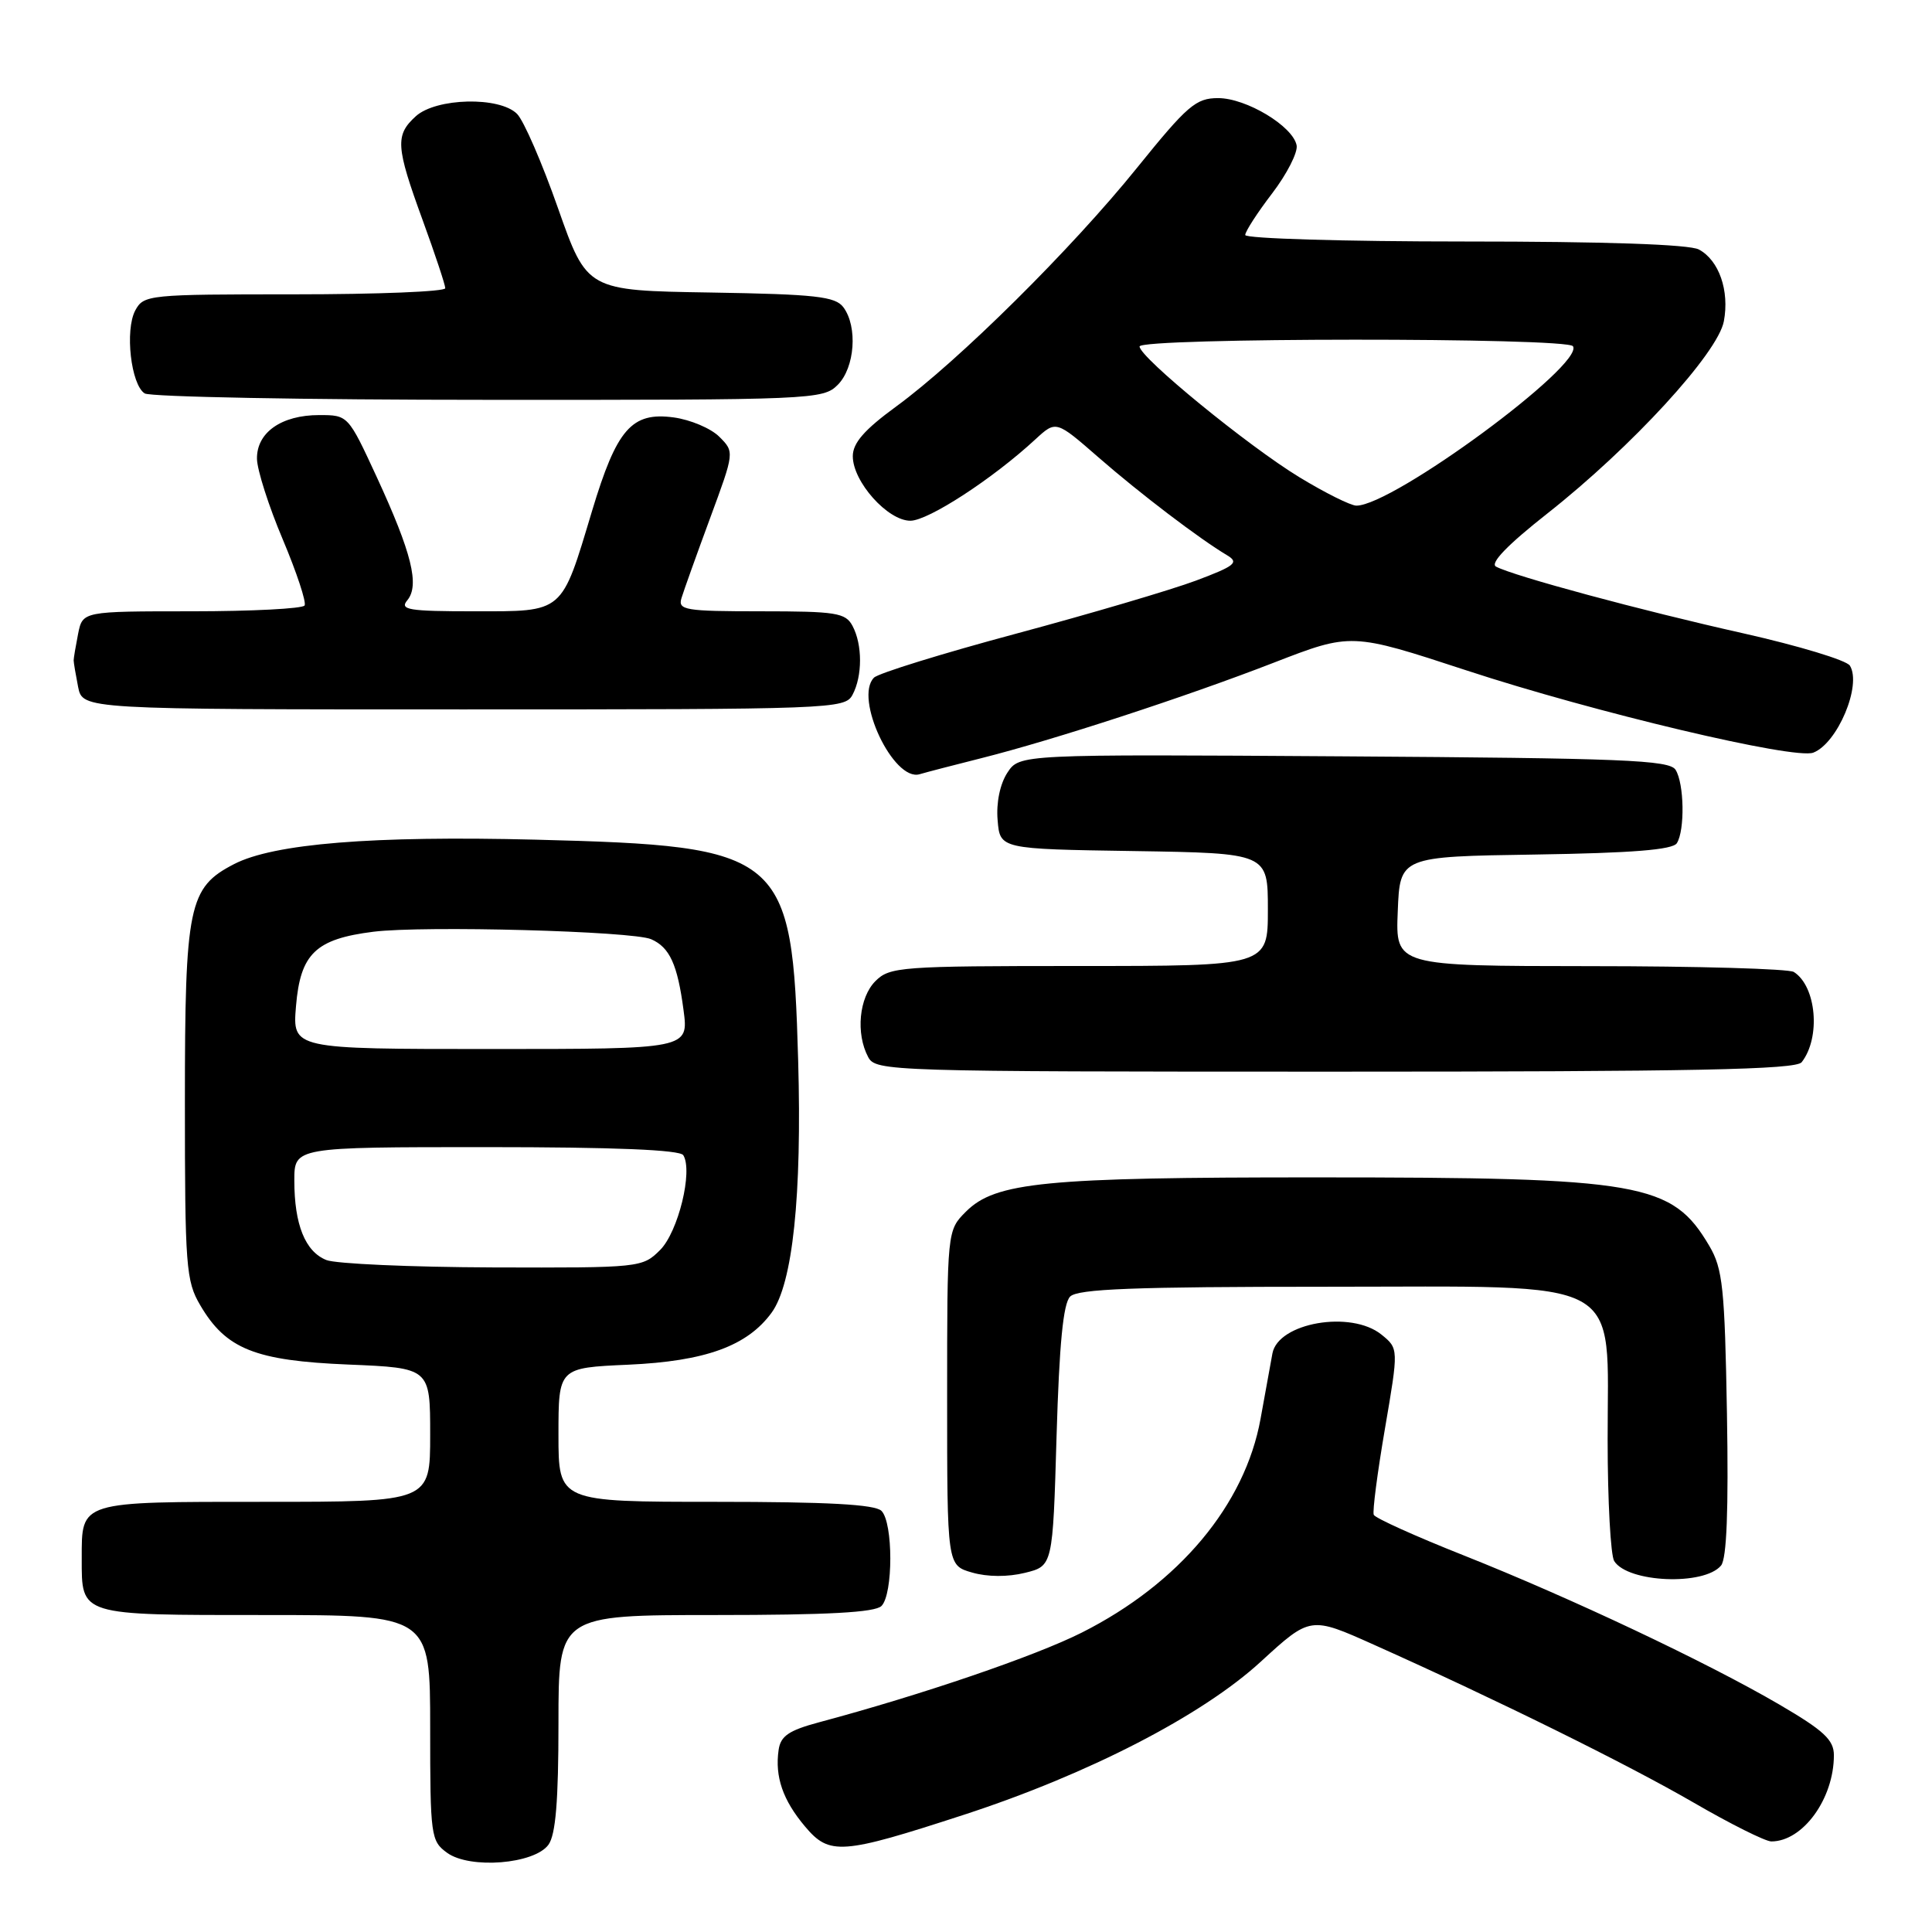 <?xml version="1.0" encoding="UTF-8" standalone="no"?>
<!DOCTYPE svg PUBLIC "-//W3C//DTD SVG 1.1//EN" "http://www.w3.org/Graphics/SVG/1.1/DTD/svg11.dtd" >
<svg xmlns="http://www.w3.org/2000/svg" xmlns:xlink="http://www.w3.org/1999/xlink" version="1.1" viewBox="0 0 256 256">
 <g >
 <path fill="currentColor"
d=" M 72.67 244.44 C 73.63 243.12 74.00 238.65 74.00 228.31 C 74.00 214.00 74.00 214.00 94.80 214.00 C 109.64 214.00 115.94 213.66 116.80 212.80 C 118.36 211.24 118.36 201.76 116.80 200.20 C 115.94 199.34 109.64 199.00 94.80 199.00 C 74.00 199.00 74.00 199.00 74.00 190.12 C 74.00 181.24 74.00 181.24 83.25 180.83 C 93.47 180.37 99.01 178.36 102.24 173.94 C 105.04 170.10 106.27 158.46 105.76 140.50 C 104.98 113.00 103.91 112.10 70.98 111.26 C 49.38 110.72 36.27 111.78 31.01 114.50 C 24.99 117.61 24.50 119.96 24.50 146.00 C 24.50 167.83 24.64 169.75 26.54 172.96 C 29.94 178.76 33.80 180.30 46.15 180.81 C 57.00 181.26 57.00 181.26 57.00 190.13 C 57.00 199.00 57.00 199.00 35.12 199.00 C 10.41 199.00 10.83 198.87 10.83 206.50 C 10.83 214.13 10.41 214.00 35.12 214.00 C 57.00 214.00 57.00 214.00 57.00 228.94 C 57.00 243.29 57.09 243.95 59.25 245.51 C 62.27 247.69 70.79 247.01 72.67 244.44 Z  M 127.71 240.47 C 144.19 235.10 159.29 227.32 167.06 220.18 C 173.63 214.16 173.63 214.16 182.06 217.94 C 198.33 225.22 215.58 233.74 224.39 238.84 C 229.28 241.68 233.93 244.00 234.71 244.00 C 238.89 244.00 243.00 238.34 243.00 232.58 C 243.00 230.54 241.67 229.31 235.77 225.86 C 226.14 220.24 208.17 211.75 193.93 206.09 C 187.57 203.57 182.21 201.15 182.03 200.72 C 181.84 200.30 182.51 195.16 183.51 189.32 C 185.33 178.69 185.33 178.69 183.05 176.84 C 179.02 173.58 169.34 175.26 168.60 179.35 C 168.38 180.53 167.68 184.43 167.03 188.00 C 164.96 199.41 156.24 209.83 143.34 216.33 C 137.14 219.45 122.11 224.58 108.50 228.22 C 104.52 229.29 103.43 230.03 103.17 231.88 C 102.66 235.43 103.73 238.53 106.67 242.02 C 109.91 245.87 111.50 245.75 127.71 240.47 Z  M 228.05 207.44 C 228.80 206.53 229.05 200.07 228.83 187.30 C 228.54 170.66 228.27 168.11 226.50 165.10 C 221.55 156.70 217.60 156.01 174.39 156.01 C 138.43 156.00 131.91 156.64 128.00 160.54 C 125.50 163.04 125.50 163.04 125.50 185.23 C 125.50 207.42 125.50 207.42 128.81 208.37 C 130.84 208.96 133.54 208.97 135.81 208.41 C 139.50 207.50 139.50 207.50 140.00 190.30 C 140.36 178.08 140.88 172.72 141.80 171.80 C 142.81 170.79 150.27 170.50 175.64 170.50 C 216.01 170.50 212.99 168.86 213.02 190.81 C 213.02 198.89 213.42 206.11 213.89 206.85 C 215.70 209.72 225.81 210.14 228.05 207.44 Z  M 238.73 140.75 C 241.28 137.49 240.69 130.69 237.69 128.79 C 237.03 128.37 224.89 128.02 210.71 128.02 C 184.91 128.00 184.91 128.00 185.21 120.75 C 185.50 113.50 185.50 113.50 203.46 113.23 C 216.29 113.03 221.63 112.60 222.19 111.73 C 223.27 110.02 223.17 103.81 222.02 102.00 C 221.21 100.71 215.00 100.46 178.08 100.22 C 135.09 99.94 135.09 99.94 133.48 102.39 C 132.51 103.88 131.99 106.36 132.19 108.67 C 132.50 112.50 132.50 112.50 150.25 112.77 C 168.00 113.05 168.00 113.05 168.00 120.52 C 168.00 128.00 168.00 128.00 143.00 128.00 C 119.33 128.00 117.89 128.11 116.00 130.00 C 113.83 132.17 113.37 136.95 115.04 140.07 C 116.04 141.95 117.78 142.00 176.91 142.00 C 224.40 142.00 237.97 141.73 238.73 140.75 Z  M 130.00 100.47 C 139.62 98.05 157.11 92.34 168.78 87.81 C 179.05 83.83 179.05 83.83 194.28 88.82 C 211.23 94.39 237.78 100.68 240.27 99.73 C 243.48 98.49 246.72 90.79 245.12 88.20 C 244.68 87.49 238.33 85.57 231.00 83.92 C 217.50 80.90 200.56 76.33 198.23 75.08 C 197.40 74.63 199.76 72.19 205.07 68.01 C 216.21 59.23 227.63 46.79 228.42 42.57 C 229.18 38.52 227.78 34.49 225.11 33.06 C 223.85 32.38 212.64 32.00 194.07 32.00 C 178.08 32.00 165.00 31.61 165.00 31.14 C 165.00 30.67 166.61 28.18 168.57 25.62 C 170.53 23.05 171.99 20.18 171.81 19.26 C 171.32 16.72 165.14 13.00 161.41 13.00 C 158.46 13.00 157.34 13.97 150.65 22.25 C 142.00 32.98 127.03 47.81 118.75 53.86 C 114.52 56.95 113.00 58.70 113.00 60.45 C 113.00 63.83 117.62 69.00 120.63 69.00 C 123.00 69.00 131.59 63.41 137.21 58.20 C 139.93 55.70 139.93 55.70 145.55 60.60 C 151.04 65.39 158.95 71.41 162.62 73.59 C 164.20 74.54 163.65 74.99 158.48 76.93 C 155.19 78.16 144.48 81.32 134.69 83.95 C 124.89 86.58 116.39 89.21 115.81 89.79 C 113.13 92.47 118.39 103.60 121.85 102.59 C 122.76 102.32 126.42 101.37 130.00 100.47 Z  M 112.96 92.07 C 114.29 89.59 114.29 85.41 112.96 82.93 C 112.04 81.20 110.78 81.00 100.85 81.00 C 90.76 81.00 89.81 80.84 90.30 79.25 C 90.59 78.29 92.29 73.54 94.08 68.69 C 97.33 59.89 97.33 59.89 95.31 57.87 C 94.20 56.76 91.48 55.61 89.26 55.31 C 83.70 54.56 81.72 56.84 78.45 67.70 C 74.34 81.38 74.78 81.00 62.85 81.00 C 54.12 81.00 52.92 80.80 53.97 79.54 C 55.62 77.55 54.56 73.27 49.94 63.25 C 46.13 55.01 46.13 55.00 42.29 55.00 C 37.28 55.00 33.99 57.32 34.05 60.81 C 34.08 62.29 35.61 67.09 37.47 71.48 C 39.32 75.87 40.62 79.81 40.36 80.23 C 40.10 80.65 33.37 81.00 25.42 81.00 C 10.95 81.00 10.95 81.00 10.35 83.98 C 10.03 85.61 9.76 87.20 9.76 87.50 C 9.76 87.80 10.03 89.39 10.35 91.02 C 10.95 94.00 10.95 94.00 61.44 94.00 C 110.33 94.00 111.96 93.94 112.96 92.07 Z  M 111.00 51.00 C 113.28 48.72 113.67 43.28 111.75 40.71 C 110.68 39.28 108.08 38.99 94.14 38.76 C 77.78 38.50 77.78 38.50 73.94 27.59 C 71.83 21.58 69.39 15.96 68.51 15.09 C 66.19 12.76 57.80 12.96 55.10 15.40 C 52.34 17.91 52.44 19.40 56.00 29.16 C 57.65 33.68 59.00 37.75 59.00 38.19 C 59.00 38.64 50.02 39.00 39.04 39.00 C 19.65 39.00 19.04 39.06 17.92 41.14 C 16.53 43.76 17.35 50.97 19.17 52.13 C 19.90 52.59 40.41 52.98 64.75 52.98 C 107.68 53.00 109.06 52.94 111.00 51.00 Z  M 43.24 166.96 C 40.44 165.84 39.00 162.26 39.00 156.43 C 39.00 152.00 39.00 152.00 64.44 152.00 C 81.45 152.00 90.10 152.36 90.54 153.07 C 91.84 155.17 89.87 163.22 87.47 165.63 C 85.12 167.97 84.84 168.00 65.30 167.94 C 54.41 167.90 44.48 167.46 43.24 166.96 Z  M 39.22 133.33 C 39.80 126.36 41.82 124.42 49.48 123.46 C 56.14 122.63 83.82 123.38 86.28 124.45 C 88.74 125.53 89.77 127.79 90.57 133.83 C 91.26 139.00 91.26 139.00 65.01 139.00 C 38.75 139.00 38.75 139.00 39.22 133.33 Z  M 172.20 63.25 C 165.37 59.10 151.00 47.34 151.00 45.91 C 151.00 44.73 207.70 44.70 208.43 45.88 C 209.94 48.33 184.57 67.00 179.73 67.00 C 178.98 67.00 175.59 65.31 172.20 63.25 Z "/>
</g>
</svg>